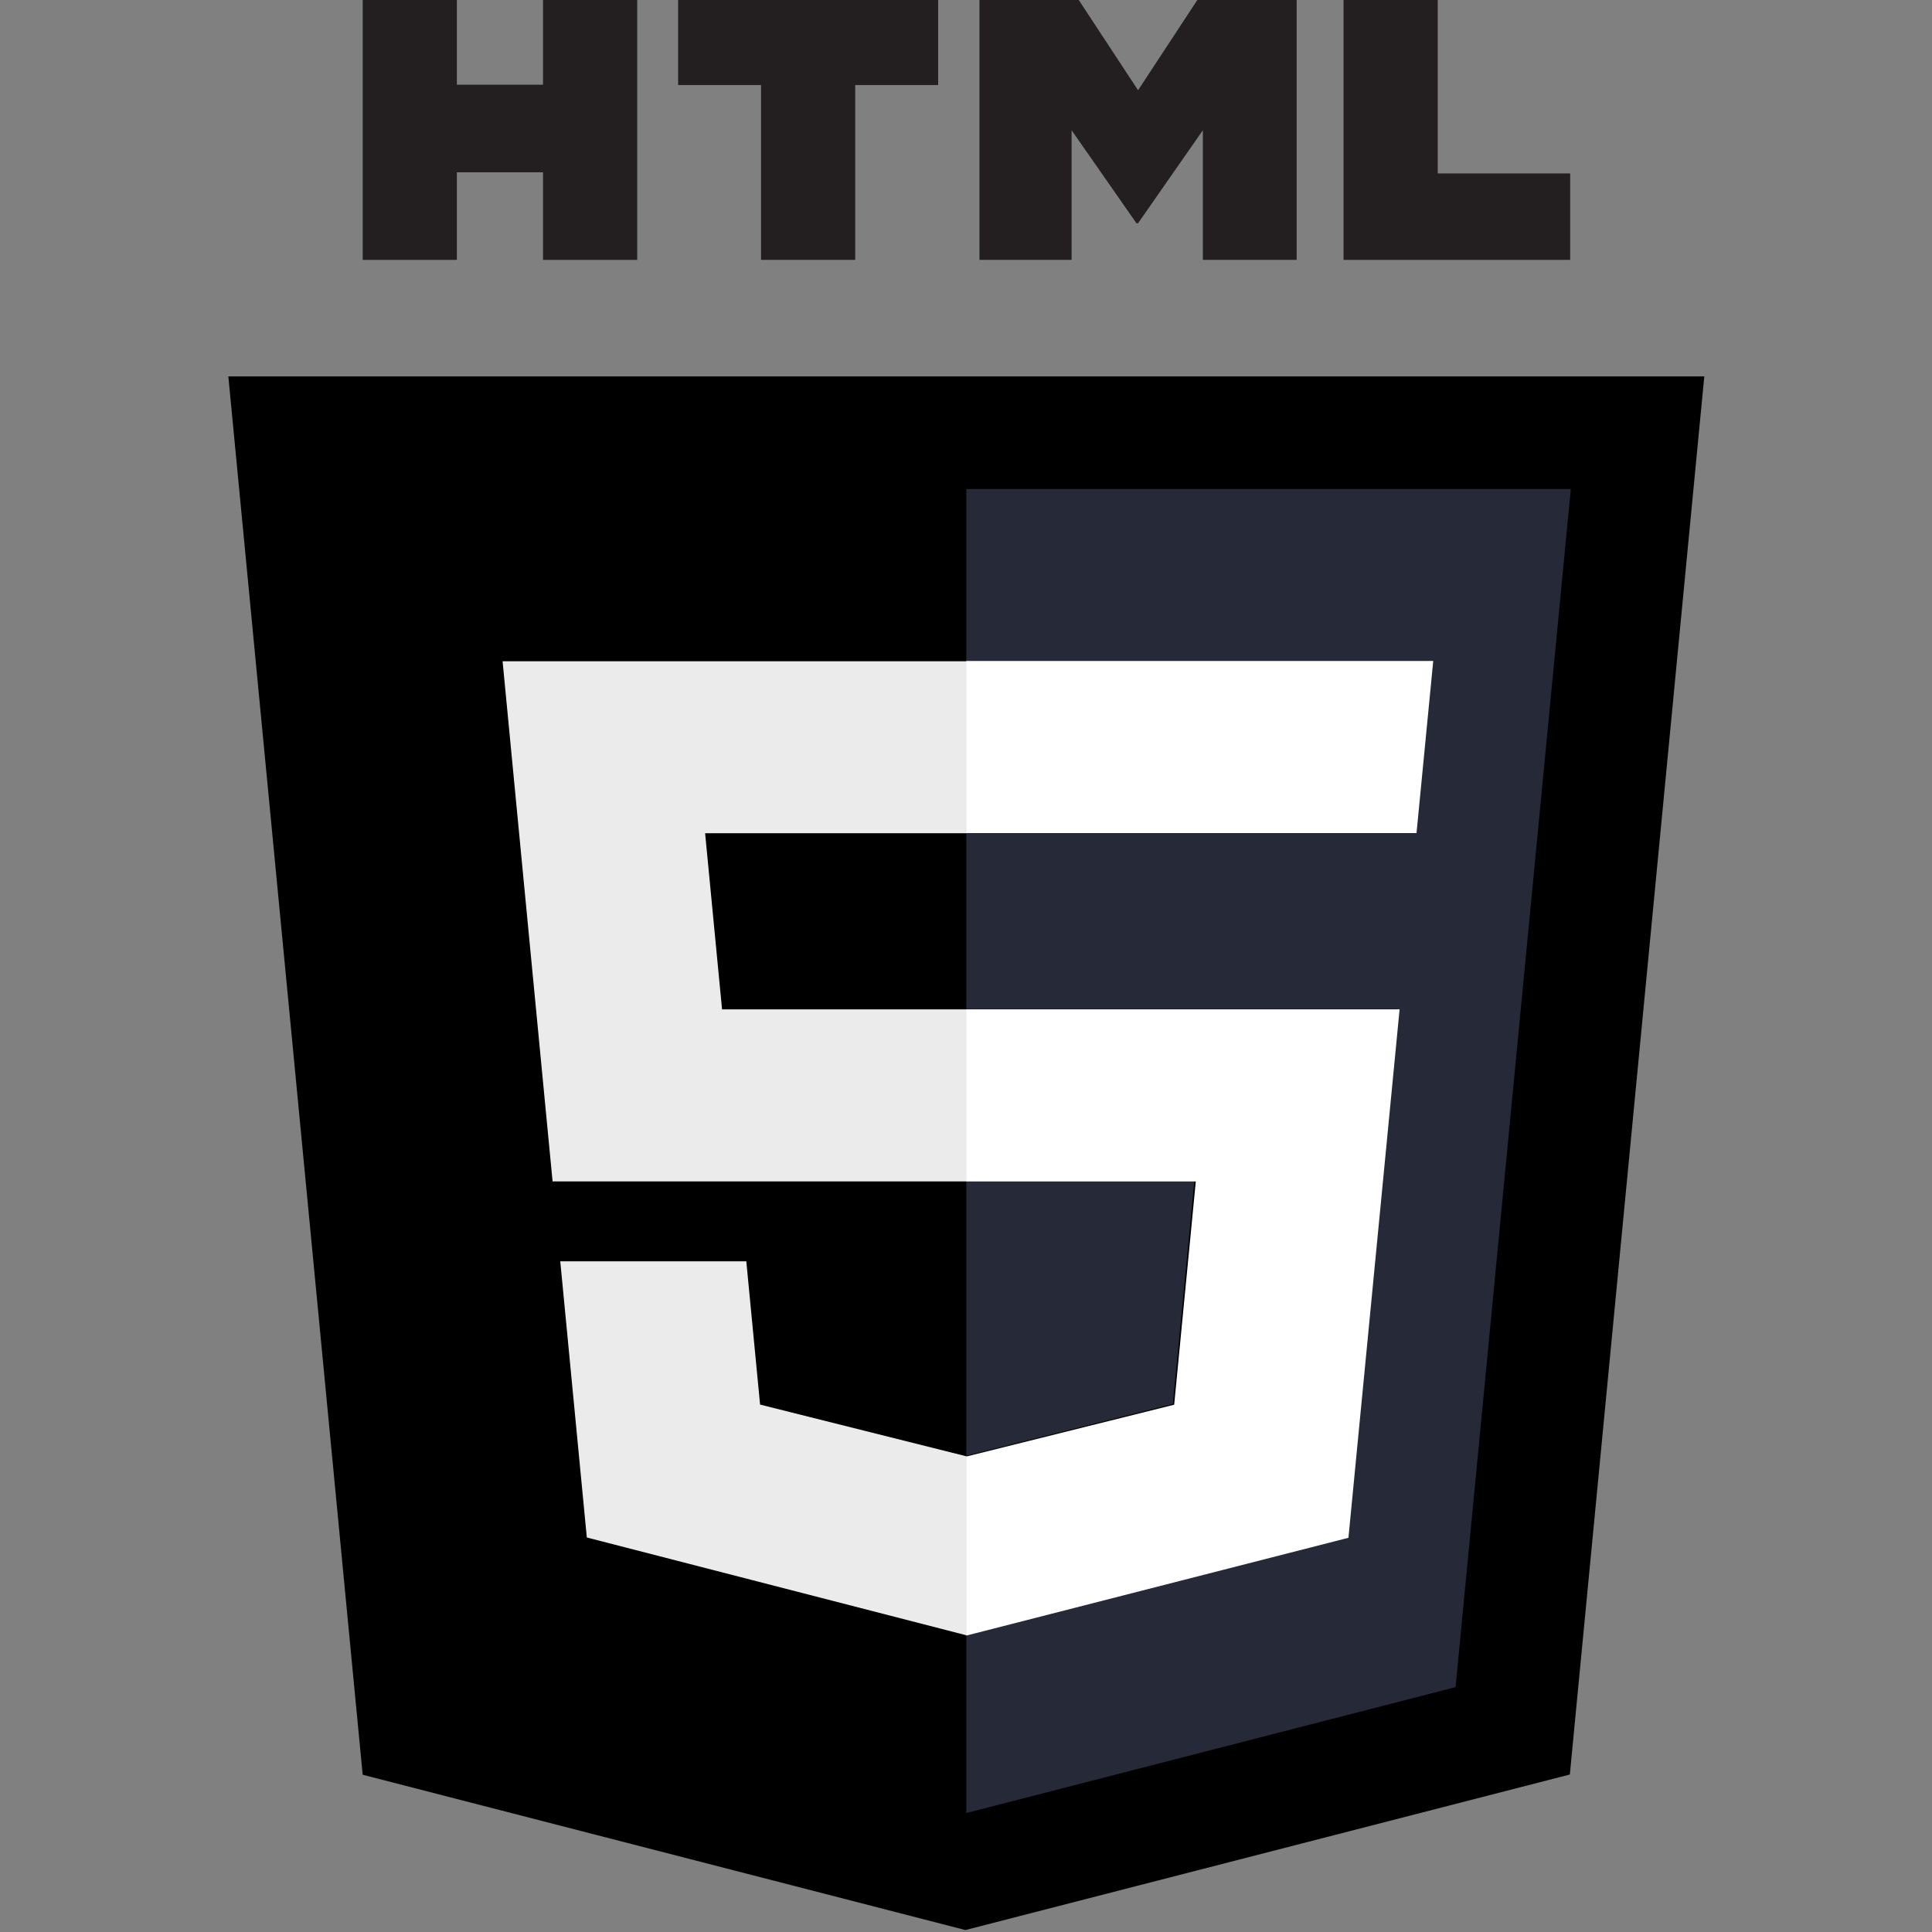 <?xml version="1.0" encoding="UTF-8" standalone="no"?>
<!-- Created with Inkscape (http://www.inkscape.org/) -->

<svg
   xmlns:dc="http://purl.org/dc/elements/1.1/"
   xmlns:cc="http://creativecommons.org/ns#"
   xmlns:rdf="http://www.w3.org/1999/02/22-rdf-syntax-ns#"
   xmlns:svg="http://www.w3.org/2000/svg"
   xmlns="http://www.w3.org/2000/svg"
   xmlns:sodipodi="http://sodipodi.sourceforge.net/DTD/sodipodi-0.dtd"
   xmlns:inkscape="http://www.inkscape.org/namespaces/inkscape"
   width="400"
   height="400"
   viewBox="0 0 400 400"
   id="svg13452"
   version="1.1"
   inkscape:version="0.91 r">
  <rect x="0" y="0" width="400" height="400" fill="#808080" stroke="none"/>
  <defs
     id="defs13454" />
  <sodipodi:namedview
     id="base"
     pagecolor="#ffffff"
     bordercolor="#666666"
     borderopacity="1.0"
     inkscape:pageopacity="0.0"
     inkscape:pageshadow="2"
     inkscape:zoom="0.35"
     inkscape:cx="-694.76899"
     inkscape:cy="17.884377"
     inkscape:document-units="px"
     inkscape:current-layer="layer1"
     showgrid="false"
     fit-margin-top="0"
     fit-margin-left="0"
     fit-margin-right="0"
     fit-margin-bottom="0"
     inkscape:window-width="1855"
     inkscape:window-height="1056"
     inkscape:window-x="65"
     inkscape:window-y="24"
     inkscape:window-maximized="1"
     units="px" />
  <g
     inkscape:label="Layer 1"
     inkscape:groupmode="layer"
     id="layer1"
     transform="translate(-359.769,-150.247)">
    <g
       id="g7046"
       transform="matrix(4.788,0,0,4.444,5482.177,-2198.605)">
      <g
         transform="matrix(1.001,0,0,1.001,-224.039,35.617)"
         id="g7021">
        <path
           style="fill:#000000;fill-rule:evenodd;stroke:none;stroke-width:1"
           inkscape:connector-curvature="0"
           d="m -829.292,575.035 -5.803,-65.081 63.758,0 -5.808,65.07 -26.11,7.239 -26.037,-7.228 z m 0,0"
           id="path6980" />
        <g
           id="g6735"
           transform="matrix(0.191,0,0,0.191,-852.094,488.479)">
          <path
             style="fill:#231f20"
             inkscape:connector-curvature="0"
             d="m 119.387,20.312 21.298,0 0,21.045 19.485,0 0,-21.045 21.303,0 0,63.727 -21.303,0 0,-21.339 -19.485,0 0,21.338 -21.298,0 0,-63.726 z"
             id="path6737" />
          <path
             style="fill:#231f20"
             inkscape:connector-curvature="0"
             d="m 209.482,41.444 -18.754,0 0,-21.132 58.812,0 0,21.133 -18.759,0 0,42.594 -21.3,0 0,-42.595 z"
             id="path6739" />
          <path
             style="fill:#231f20"
             inkscape:connector-curvature="0"
             d="m 258.879,20.312 22.21,0 13.661,22.392 13.648,-22.392 22.219,0 0,63.727 -21.212,0 0,-31.586 -14.655,22.658 -0.366,0 -14.665,-22.658 0,31.585 -20.84,0 0,-63.726 z"
             id="path6741" />
          <path
             style="fill:#231f20"
             inkscape:connector-curvature="0"
             d="m 341.219,20.312 21.308,0 0,42.664 29.955,0 0,21.062 -51.263,0 0,-63.726 z"
             id="path6743" />
        </g>
        <path
           style="opacity:1;fill:#262937;stroke:none"
           inkscape:connector-curvature="0"
           d="m -793.366,547.399 -9.85,0 0,12.787 8.922,-2.408 0.929,-10.379 z m -9.85,-32.203 0,8.003 20.043,0 -0.717,8.003 -19.326,0 0,8.195 18.598,0 -2.196,24.569 -16.402,4.547 0,8.304 21.135,-5.859 4.978,-55.762 -26.113,0 z"
           id="path6747" />
        <g
           id="g7015">
          <g
             transform="matrix(0.191,0,0,0.191,-852.094,488.479)"
             id="g6749"
             style="opacity:1;fill:#ebebeb;fill-opacity:1">
            <polygon
               id="polygon6751"
               points="196.831,223.756 256,223.756 256,181.841 151.025,181.841 162.331,308.59 256,308.59 256,266.676 200.662,266.676 "
               style="fill:#ebebeb;fill-opacity:1" />
            <polygon
               id="polygon6753"
               points="255.933,419.193 256,419.174 256,375.563 255.941,375.582 209.262,362.975 206.146,328.061 164.07,328.061 170.074,395.358 "
               style="fill:#ebebeb;fill-opacity:1" />
          </g>
          <path
             inkscape:connector-curvature="0"
             id="rect6989"
             d="m -803.216,523.198 0,8.01 19.448,0 0.722,-8.01 -20.169,0 z m 0,16.214 0,8.01 9.913,0 -0.934,10.391 -8.978,2.411 0,8.334 16.506,-4.551 2.21,-24.595 -18.716,0 z"
             style="opacity:1;fill:#ffffff;fill-opacity:1;fill-rule:nonzero;stroke:none;stroke-width:4;stroke-linecap:round;stroke-linejoin:round;stroke-miterlimit:4;stroke-dasharray:none;stroke-opacity:1" />
        </g>
      </g>
    </g>
  </g>
</svg>
